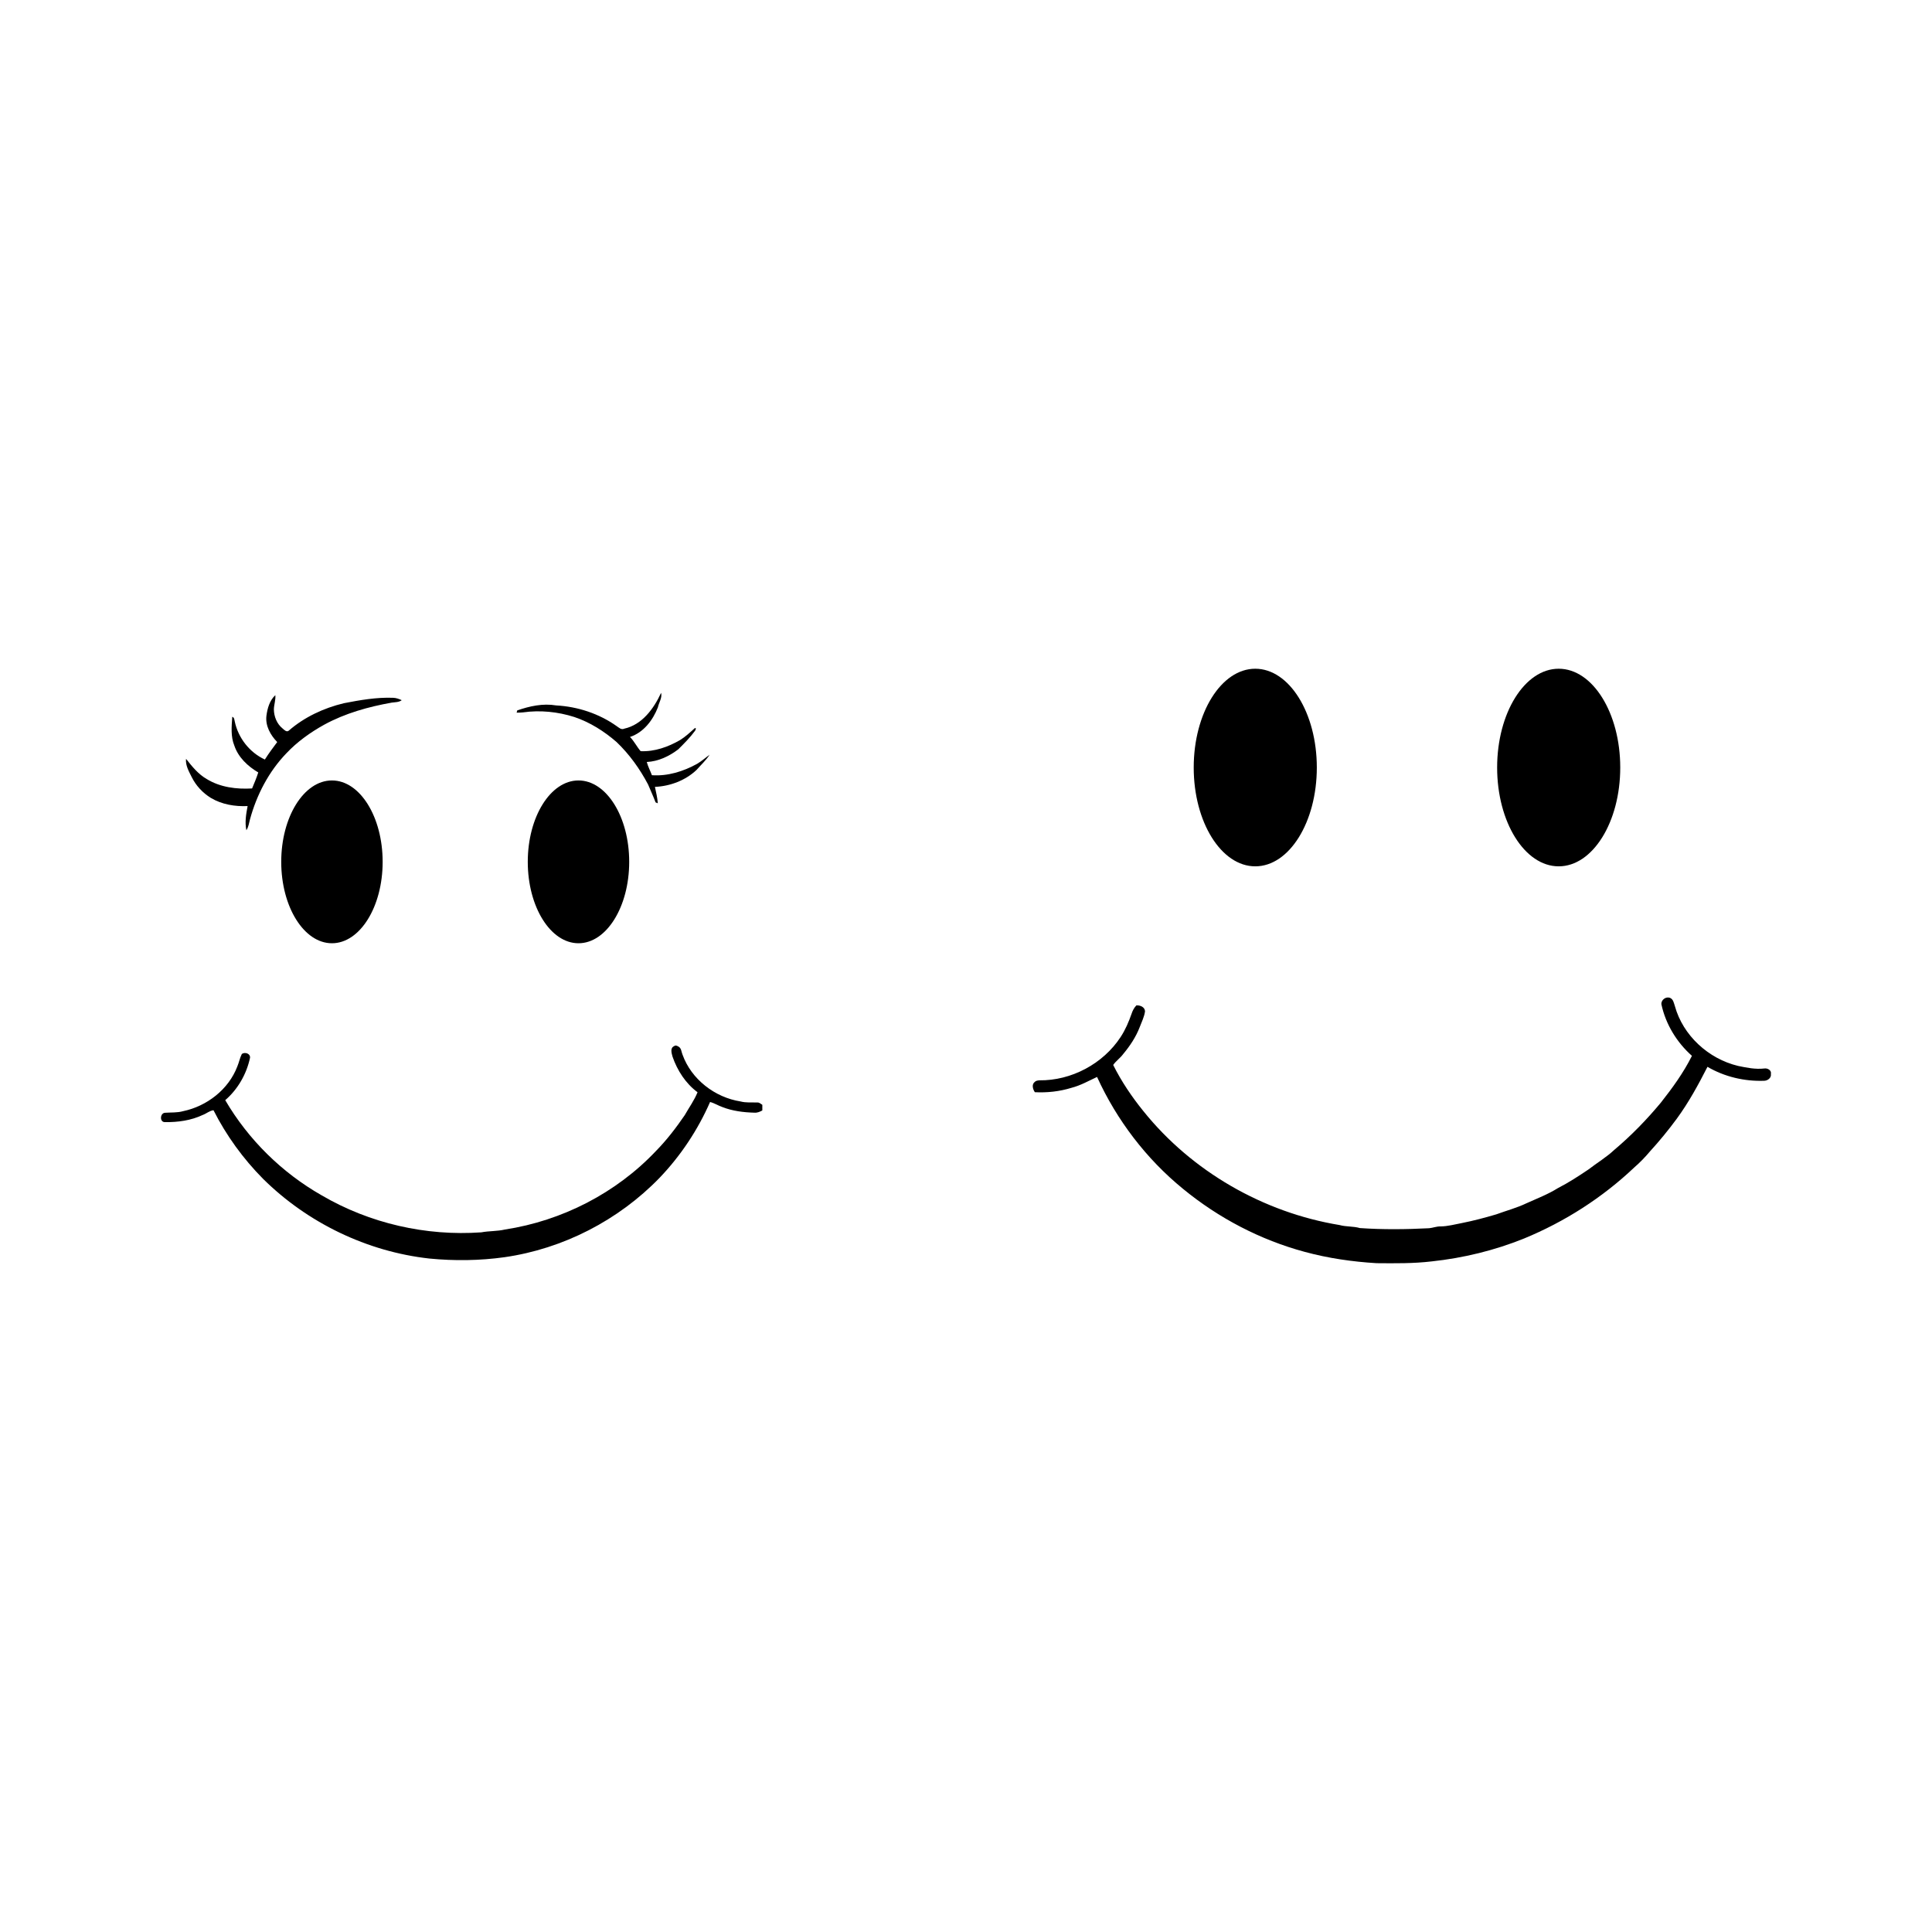 <svg:svg xmlns:svg="http://www.w3.org/2000/svg" enable-background="new 154.384 265 1611.231 595" height="1694.971" id="Layer_1" version="1.1" viewBox="112.514 -284.986 1694.971 1694.971" width="1694.971" x="0px" y="0px" xml:space="preserve">
<svg:g>
	<svg:g>
		<svg:g id="_x23_eaeaeaff">
			<svg:path d="M1499.343,411.499     C1502.664,411.609,1497.804,414.439,1499.343,411.499z" fill="#EAEAEA" stroke="#EAEAEA" stroke-width="0.094" />
		</svg:g>
		<svg:path d="M1570.103,596.199c-0.5-3.96,4.09-7.31,7.72-5.66c2.74,1.24,3.17,4.51,4.06,7.05    c7.1,25.92,29.54,46.38,55.48,52.57c7.59,1.58,15.28,3.16,23.08,2.24c2.78-0.44,6.43,1.63,5.7,4.84    c0.54,3.4-2.78,5.87-5.86,5.95c-17.28,0.63-34.83-3.48-49.78-12.25c-8.02,15.72-16.49,31.27-26.93,45.54    c-7.31,9.92-15.13,19.48-23.44,28.58c-4.25,5.07-8.85,9.85-13.86,14.17c-27.97,26.53-61.03,47.66-96.67,62.34    c-25.92,10.47-53.32,17.13-81.09,20.09c-16.01,1.89-32.16,1.7-48.27,1.56c-21.23-1.27-42.44-4.33-63-9.91    c-39.03-10.51-75.62-29.65-106.83-55.29c-32.27-26.32-58.17-60.33-75.44-98.19c-7.36,3.42-14.52,7.51-22.46,9.54    c-10.36,3.2-21.28,4.41-32.1,3.84c-1.78-2.52-2.98-6.75-0.16-8.96c1.02-1.14,2.57-1.28,4.01-1.45    c28.15,0.36,56.07-14.5,71.45-38.09c4.12-6.29,7.07-13.25,9.55-20.33c0.89-2.72,2.21-5.27,4.22-7.33    c3.29-0.21,7.32,1.37,7.58,5.13c-0.63,4.94-2.99,9.41-4.7,14.03c-3.35,8.67-8.55,16.46-14.48,23.55    c-2.54,3.52-6.32,6-8.75,9.56c7.21,14.43,16.33,27.97,26.5,40.51c42.49,52.9,105.2,88.91,172.06,99.92    c5.84,1.63,12.02,0.96,17.86,2.66c20.21,1.4,40.51,1.17,60.74,0.14c3.35-0.32,6.54-1.67,9.97-1.59    c6.41-0.03,12.6-1.82,18.87-2.97c10.14-2.01,20.17-4.68,30.11-7.62c8.86-3.27,18.05-5.66,26.59-9.78    c9.28-4.18,18.86-7.84,27.52-13.28c9.3-4.74,18.05-10.47,26.71-16.29c7.51-5.82,15.76-10.7,22.71-17.24    c14.82-12.49,28.39-26.43,40.77-41.34c10.2-12.92,19.96-26.36,27.33-41.13    C1583.564,629.519,1573.843,613.569,1570.103,596.199z" />
		<svg:ellipse cx="1479.974" cy="388.381" rx="54" ry="86.683" />
		<svg:ellipse cx="1213.776" cy="388.381" rx="54" ry="86.683" />
	</svg:g>
	<svg:g>
		<svg:path d="M660.124,354.299c15.78-3.48,25.99-17.62,32.39-31.48c1.08,4.45-1.93,8.51-2.82,12.75    c-4.39,11.27-12.58,22.1-24.48,25.98c3.67,3.74,5.96,8.55,9.34,12.48c12.25,0.54,24.12-3.7,34.61-9.76    c4.67-2.88,8.68-6.64,12.74-10.3c1.79-1.01,0.91,1.48,0.34,2.23c-4.33,5.9-9.52,11.11-14.72,16.25    c-7.96,6.06-17.47,10.58-27.59,11.07c1.08,4.02,3.08,7.71,4.51,11.6c13.89,0.96,27.59-3.31,39.64-9.98    c3.9-2.33,7.33-5.33,10.98-8.01c-3.19,4.97-7.6,8.93-11.46,13.35c-9.8,9.26-23.13,14.26-36.51,14.87    c0.96,4.77,2.21,9.51,2.52,14.4c-0.48-0.21-1.46-0.61-1.94-0.81c-2.02-5.31-4.42-10.46-6.6-15.7    c-7.24-13.73-16.39-26.49-27.63-37.23c-10.89-9.46-23.31-17.33-37.04-21.95c-14.51-4.62-30-6.2-45.11-4.06    c-1.84,0.21-3.69,0.2-5.52,0.25c0.13-0.49,0.38-1.48,0.51-1.97c10.85-3.79,22.55-6.34,34.06-4.4    c18.93,1.02,37.61,7.14,53.12,18.13C655.453,353.309,657.524,355.549,660.124,354.299z" />
		<svg:path d="M346.243,343.119c0.83-6.57,2.81-13.63,7.83-18.23c0.37,4.22-1.18,8.27-1.29,12.48c0.1,6.28,2.6,12.64,7.56,16.67    c1.42,1.2,3.55,3.62,5.47,2.01c13.74-11.94,30.63-19.81,48.26-24.07c14.22-2.77,28.69-5.31,43.27-4.78    c2.67,0.05,5.22,0.99,7.62,2.1c-2.49,1.87-5.7,1.72-8.63,2.11c-20.57,3.65-41.03,9.35-59.44,19.42    c-12.1,6.72-23.52,14.87-33.03,24.95c-15.54,16.09-26.15,36.53-32.01,58.01c-0.92,3.23-1.22,6.77-3.19,9.59    c-1.48-7.03-0.23-14.24,1.1-21.19c-11.11,0.5-22.59-1.38-32.24-7.14c-7.11-4.39-13.06-10.72-16.78-18.23    c-2.48-5.02-5.61-10.26-5.01-16.08c5.25,6.66,10.71,13.49,18.21,17.77c11.83,7.25,26.11,9.02,39.73,8.22    c1.93-4.64,3.91-9.26,5.42-14.04c-9.17-5.4-17.5-13.2-20.97-23.5c-3.32-8-2.4-16.91-1.83-25.33c1.86,0.61,1.8,2.63,2.2,4.21    c3.06,14.43,12.99,27.07,26.39,33.29c3.32-5.31,7.1-10.32,10.83-15.34C349.824,359.979,345.233,351.819,346.243,343.119z" />
		<svg:path d="M703.904,632.829c1.29-1.14,2.93-0.21,4.15,0.55c2.32,1.49,2.22,4.54,3.23,6.84c7.72,21.66,28.39,37.58,50.91,41.11    c4.92,1.3,10.02,0.72,15.05,0.92c1.59,0,2.76,1.28,4.07,2.04c-0.02,1.63-0.03,3.27-0.01,4.93c-2.15,1.19-4.5,2.18-7,1.96    c-9.51-0.26-19.15-1.45-28.06-4.94c-3.68-1.28-6.99-3.46-10.77-4.43c-10.73,24.48-25.72,47.07-44.19,66.4    c-36.08,37.34-84.72,62.39-136.14,69.76c-21.8,3.05-44.01,3.31-65.9,1.18c-54.67-6.04-106.94-31.29-145.99-69.98    c-17.46-17.64-32.24-37.98-43.44-60.14c-3.55,0.43-6.25,3.02-9.55,4.19c-10.26,4.83-21.74,6.4-32.99,6.24    c-4.93,0.21-4.44-7.98,0.04-8.2c5.26-0.39,10.65,0.05,15.79-1.39c20.88-4.35,39.95-19.06,47.61-39.24    c1.53-3.58,2.2-7.48,3.97-10.96c2.67-1.92,7.56-0.43,7.18,3.35c-3.03,14.26-10.69,27.63-21.75,37.18    c20.26,34.62,49.76,63.67,84.62,83.5c42.04,24.59,91.51,35.91,140.05,32.46c6.86-1.31,13.94-0.86,20.74-2.48    c50.04-7.63,97.56-31.98,132.4-68.81c9.47-9.64,17.72-20.39,25.33-31.53c3.76-6.68,8.34-12.93,11.23-20.08    c-10.41-7.7-17.75-19.08-21.94-31.22C701.744,639.069,700.213,634.429,703.904,632.829z" />
		<svg:ellipse cx="620.028" cy="471.128" rx="44.49" ry="71.417" />
		<svg:ellipse cx="403.73" cy="471.128" rx="44.49" ry="71.417" />
	</svg:g>
</svg:g>
</svg:svg>